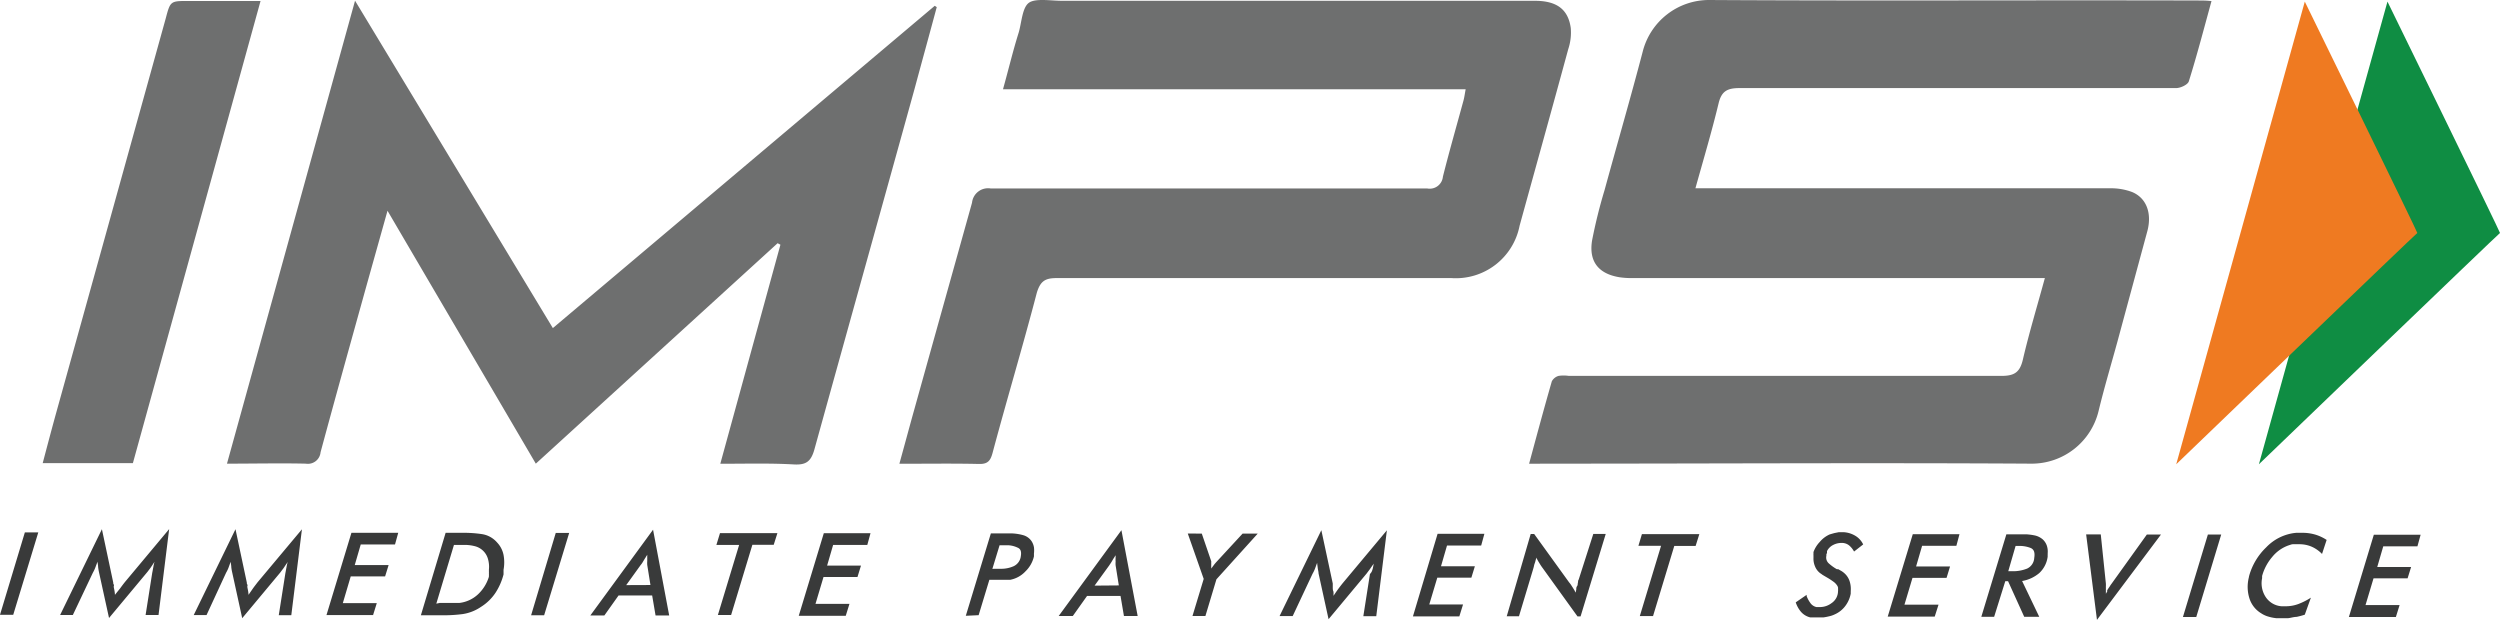 <svg xmlns="http://www.w3.org/2000/svg" viewBox="0 0 249.48 61.86"><g id="Слой_2"><g id="Слой_1-2"><path d="M152.59 46.28c.78-2.88 1.5-5.56 2.27-8.23a1.11 1.11 0 01.68-.54 3.33 3.33 0 011 0h43.2c1.27 0 1.82-.35 2.12-1.6.62-2.67 1.42-5.3 2.2-8.16h-41.12a8.23 8.23 0 01-1.31-.08c-2.11-.34-3.1-1.57-2.75-3.69a50.5 50.5 0 011.24-5c1.26-4.61 2.6-9.21 3.81-13.83A6.83 6.83 0 01170.56 0c16.28.1 32.56 0 48.84.05.38 0 .77 0 1.29.06-.76 2.76-1.45 5.41-2.26 8-.1.34-.83.68-1.27.68H173.6c-1.18 0-1.79.27-2.09 1.49-.67 2.79-1.49 5.53-2.32 8.51h41.35a6 6 0 012.22.37c1.41.58 2 2.07 1.54 3.86-1 3.7-2 7.38-3 11.08-.63 2.3-1.32 4.6-1.88 6.92a6.87 6.87 0 01-6.66 5.25c-16.16-.1-32.32 0-48.48 0zm-80.71 0l6-21.86-.28-.15-24.13 22c-4.91-8.38-9.77-16.65-14.8-25.24-.91 3.25-1.72 6.12-2.52 9-1.39 5-2.8 10.06-4.16 15.1a1.27 1.27 0 01-1.47 1.14c-2.55-.06-5.1 0-7.87 0L35.43.07l19.74 32.67L93.28.58l.2.13c-.73 2.72-1.48 5.43-2.21 8.14-3.32 12-6.68 24-10 36-.34 1.21-.83 1.55-2 1.5-2.37-.14-4.76-.07-7.39-.07zm17.87 0c.53-1.91 1-3.67 1.49-5.42C93.15 34 95.08 27.12 97 20.23a1.61 1.61 0 011.88-1.42h43.56a1.32 1.32 0 001.55-1.18c.64-2.55 1.37-5.08 2.06-7.62.08-.3.12-.61.21-1.1h-46.17c.56-2 1-3.86 1.57-5.67.29-1 .35-2.46 1-2.95s2.18-.21 3.34-.21h47.16c2.17 0 3.33.83 3.59 2.72a5.25 5.25 0 01-.25 2.1c-1.6 5.89-3.24 11.76-4.86 17.64a6.48 6.48 0 01-6.81 5.21h-39.36c-1.12 0-1.63.25-2 1.45-1.4 5.36-3 10.68-4.42 16-.21.78-.48 1.12-1.35 1.1-2.59-.06-5.18-.02-7.95-.02zm-76.49-.06h-9c.46-1.74.89-3.37 1.34-5q5.47-19.69 10.94-39.39C17 .1 17 .09 18.85.1H26z" fill="#6e6f6f"/><path d="M2.48 53.13h1.34l-2.5 8.22H0zM15.3 56.6a4.28 4.28 0 01.12-.54l-.17.26-.18.27c-.05.08-.12.17-.19.26s-.13.18-.2.26l-3.8 4.56-1-4.56a5.07 5.07 0 01-.09-.54c0-.18-.05-.35-.06-.52l-.2.54a3.51 3.51 0 01-.26.56l-2 4.22H6l4.17-8.56 1.13 5.32c0 .07 0 .13.05.2s0 .14 0 .21.05.26.07.39a2.82 2.82 0 01.05.43l.53-.66c.15-.21.31-.42.46-.61l4.42-5.29-1.06 8.57h-1.29l.66-4.2c.04-.17.07-.39.11-.57zm13.29.01a5.23 5.23 0 01.12-.54 2.33 2.33 0 01-.17.26l-.18.27a2.14 2.14 0 01-.19.26l-.2.27-3.8 4.56-1-4.57a4.51 4.51 0 01-.09-.53c0-.18-.05-.36-.06-.53-.07.18-.13.36-.2.55a3.42 3.42 0 01-.26.55l-1.95 4.22h-1.28l4.17-8.57 1.13 5.32c0 .07 0 .14.05.2s0 .14 0 .21.05.26.07.39a3 3 0 01.05.43l.45-.65c.15-.21.31-.41.46-.61l4.42-5.28-1.06 8.57h-1.25l.66-4.2c.04-.19.07-.39.11-.58zm6.48-3.44h4.67l-.32 1.16H36l-.6 2.06h3.38l-.35 1.13H35l-.79 2.67h3.39l-.37 1.19h-4.65zm9.4 0h1.78a12.26 12.26 0 011.84.13 2.49 2.49 0 011.51.83 2.51 2.51 0 01.65 1.25 4.08 4.08 0 010 1.48v.46a6.15 6.15 0 01-.8 1.83A4.77 4.77 0 0148 60.56a4.38 4.38 0 01-1.83.72 14.33 14.33 0 01-1.87.12H42zm-.59 7h1.95a3.28 3.28 0 001.87-.86 4 4 0 001.09-1.76.61.61 0 010-.11.51.51 0 000-.13v-.11a.43.43 0 000-.11v-.25a2.8 2.8 0 00-.1-1.08 1.81 1.81 0 00-1.29-1.25 4.16 4.16 0 00-.86-.13H45.3l-1.76 5.86zm11.58-6.99h1.34l-2.5 8.22H53zm9.71-.32l1.61 8.56h-1.36l-.34-2h-3.35l-1.42 2h-1.4zm-.26 5.52l-.32-2a2.34 2.34 0 010-.38v-.64a1.63 1.63 0 01-.11.17 1.08 1.08 0 01-.11.18l-.21.35a1.94 1.94 0 01-.23.33l-1.44 2zm8.85-4h-2.27l.36-1.18h5.73l-.37 1.17h-2.13l-2.12 7h-1.32zm8.45-1.17h4.66l-.32 1.17h-3.41l-.6 2.06h3.38l-.35 1.14h-3.39l-.8 2.68h3.39l-.37 1.19h-4.69zm14.17 8.24l2.5-8.22H101a5 5 0 011.12.18 1.49 1.49 0 01.85.64 1.66 1.66 0 01.21.56 2.52 2.52 0 010 .62v.29a3 3 0 01-.84 1.49 2.8 2.8 0 01-1.53.85h-2.08l-1.07 3.53zm2.86-4.69h.76a3.07 3.07 0 001.16-.26 1.26 1.26 0 00.71-1c.07-.43 0-.72-.32-.85a2.47 2.47 0 00-1-.24h-.8l-.72 2.36zm12.67-3.85l1.62 8.56h-1.37l-.34-2h-3.34l-1.42 2h-1.41zm-.26 5.51l-.32-2a2.22 2.22 0 010-.37 2.54 2.54 0 010-.39.49.49 0 010-.12v-.13l-.11.17a1 1 0 01-.11.17l-.21.36-.22.33-1.45 2zm8.28-5.17l.94 2.75a.19.19 0 010 .08.36.36 0 010 .1.32.32 0 010 .09.3.3 0 010 .1v.18a1.29 1.29 0 010 .19l.29-.39c.1-.13.21-.25.32-.37l2.52-2.73h1.51l-4.12 4.56-1.1 3.66H119l1.12-3.7-1.59-4.53zM137 56.71a5.23 5.23 0 01.12-.54c0 .09-.11.18-.17.27l-.18.26a2.48 2.48 0 01-.19.26l-.2.27-3.8 4.56-1-4.57c0-.17-.06-.35-.08-.53s-.05-.36-.06-.52c-.07.17-.13.35-.2.54a3.42 3.42 0 01-.26.55L129 61.48h-1.31l4.17-8.57 1.14 5.32v.41c0 .07 0 .27.07.4a2.68 2.68 0 010 .42c.15-.22.29-.43.45-.65s.31-.41.46-.6l4.42-5.29-1.06 8.57h-1.29l.66-4.21c.2-.19.23-.38.29-.57zm6.46-3.44h4.67l-.32 1.17h-3.41l-.6 2.07h3.38l-.35 1.14h-3.4l-.8 2.67H146l-.37 1.19H141zm9.29.02h.35l3.48 4.82a2.76 2.76 0 01.28.39c.09.13.17.27.26.41a.67.67 0 00.06.12l.06.11.06-.32c0-.11 0-.22.08-.33s.05-.21.08-.32 0-.22.08-.33l1.46-4.56h1.24l-2.51 8.23h-.31l-3.48-4.83a5.39 5.39 0 01-.33-.5 4.68 4.68 0 01-.3-.54c0 .11-.06.22-.08.32s-.06.21-.1.32-.05.21-.08.32-.06.21-.09.31l-1.38 4.59h-1.22zm13.01 1.18h-2.26l.35-1.17h5.73l-.37 1.18h-2.13l-2.12 7h-1.32zm14.53 4.89v.13a2.89 2.89 0 00.36.67 1 1 0 00.62.42h.37a1.91 1.91 0 001.13-.39 1.45 1.45 0 00.65-1.19.91.91 0 000-.23.39.39 0 000-.14.78.78 0 00-.05-.14 1.43 1.43 0 00-.39-.43c-.17-.12-.35-.25-.54-.36l-.29-.17-.27-.16-.12-.09-.12-.08a1.59 1.59 0 01-.52-.69 1.93 1.93 0 01-.15-.82v-.27a.94.94 0 010-.16v-.17a2.9 2.9 0 01.62-1 2.73 2.73 0 011-.76l.45-.13.45-.09h.52a2.55 2.55 0 011.14.36 2 2 0 01.78.86l-.91.71a2.09 2.09 0 00-.49-.61 1.16 1.16 0 00-.76-.25 1.81 1.81 0 00-.85.21 1.36 1.36 0 00-.6.61v.19a.52.52 0 00-.06.13.59.59 0 000 .13.79.79 0 00.26.79 4.56 4.56 0 00.78.56h.14l.33.19a1.89 1.89 0 01.27.2 1.81 1.81 0 01.53.79 2.52 2.52 0 01.12 1v.13a.43.43 0 000 .12 2.93 2.93 0 01-.52 1.21 2.66 2.66 0 01-1.1.88 2.37 2.37 0 01-.53.18 5.54 5.54 0 01-.56.11h-1.34a1.76 1.76 0 01-.92-.56 2.78 2.78 0 01-.52-.94zm10.59-6.05h4.66l-.31 1.16h-3.42l-.6 2.06h3.39l-.35 1.14h-3.4l-.8 2.67h3.4l-.38 1.19h-4.69zm6.84 8.24l2.5-8.23h2a6.28 6.28 0 01.87.12 1.85 1.85 0 01.74.37 1.52 1.52 0 01.43.65 1.86 1.86 0 01.08.78.14.14 0 010 .09v.23a2.71 2.71 0 01-.84 1.63 3.57 3.57 0 01-1.71.79l1.71 3.57H202L200.39 58h-.28L199 61.55zM200.5 57h.58a3.74 3.74 0 001.21-.26 1.24 1.24 0 00.71-1.05c.08-.52 0-.84-.34-1a3 3 0 00-1.07-.21h-.45l-.73 2.52zm9.14-3.67l.51 4.91a2.3 2.3 0 010 .26v.76l.06-.11a.61.61 0 01.07-.1v-.14c.07-.12.15-.24.23-.35a4 4 0 01.23-.34l3.5-4.88h1.41l-6.39 8.52-1.08-8.53zm10.69.01h1.33l-2.49 8.23h-1.33zm11.39 1.94a3.29 3.29 0 00-1-.71 3.06 3.06 0 00-1.24-.26h-.7a1 1 0 00-.23.06 3.66 3.66 0 00-1.81 1.22 4.9 4.9 0 00-1 1.89v.22a2.5 2.5 0 00.34 1.85 2.07 2.07 0 001.6.95h.45a3.61 3.61 0 001.27-.24 6.59 6.59 0 001.21-.62l-.61 1.7a7.62 7.62 0 01-.82.22c-.28 0-.56.1-.84.13h-1.19a4.26 4.26 0 01-.79-.16 2.47 2.47 0 01-.7-.32 2.67 2.67 0 01-1.17-1.45 3.81 3.81 0 01-.13-1.87 1.55 1.55 0 01.05-.23 2 2 0 01.05-.24 6.26 6.26 0 011.69-2.8 4.72 4.72 0 013-1.45h.62a4.55 4.55 0 011.28.18 4.32 4.32 0 011.13.53zm5.17-1.92h4.67l-.32 1.16h-3.41l-.6 2.06h3.38l-.35 1.13h-3.4l-.8 2.67h3.4l-.37 1.19h-4.69z" fill="#393a3a"/><path d="M225.42 46.33L238.25.16s11.3 23.09 11.23 23.09-24.06 23.08-24.06 23.08z" fill="#0f8d43"/><path d="M217.17 46.33L230 .16s11.3 23.09 11.23 23.09-24.06 23.08-24.06 23.08z" fill="#ef7a21"/></g></g><script>new (class{constructor(e){this.client=window[Symbol.for(e)],this.bindEvents()}bindEvents(){const e=this;var t;history.pushState=(t=history.pushState,function(){const n=t.apply(this,arguments);return e.onUrlChange(),n});let n=!0;history.replaceState=(t=&gt;function(s){var r=t.apply(this,arguments);return n||e.onUrlChange(),n=!1,r})(history.replaceState),window.addEventListener(&quot;hashchange&quot;,(function(){e.onUrlChange()}))}onUrlChange(){this.client.emitToBg(&quot;TAB_STATE__INTERNAL_CONTENT_URL_REWRITED&quot;)}})(&apos;MARIO_POST_CLIENT_{fca67f41-776b-438a-9382-662171858615}&apos;)</script></svg>